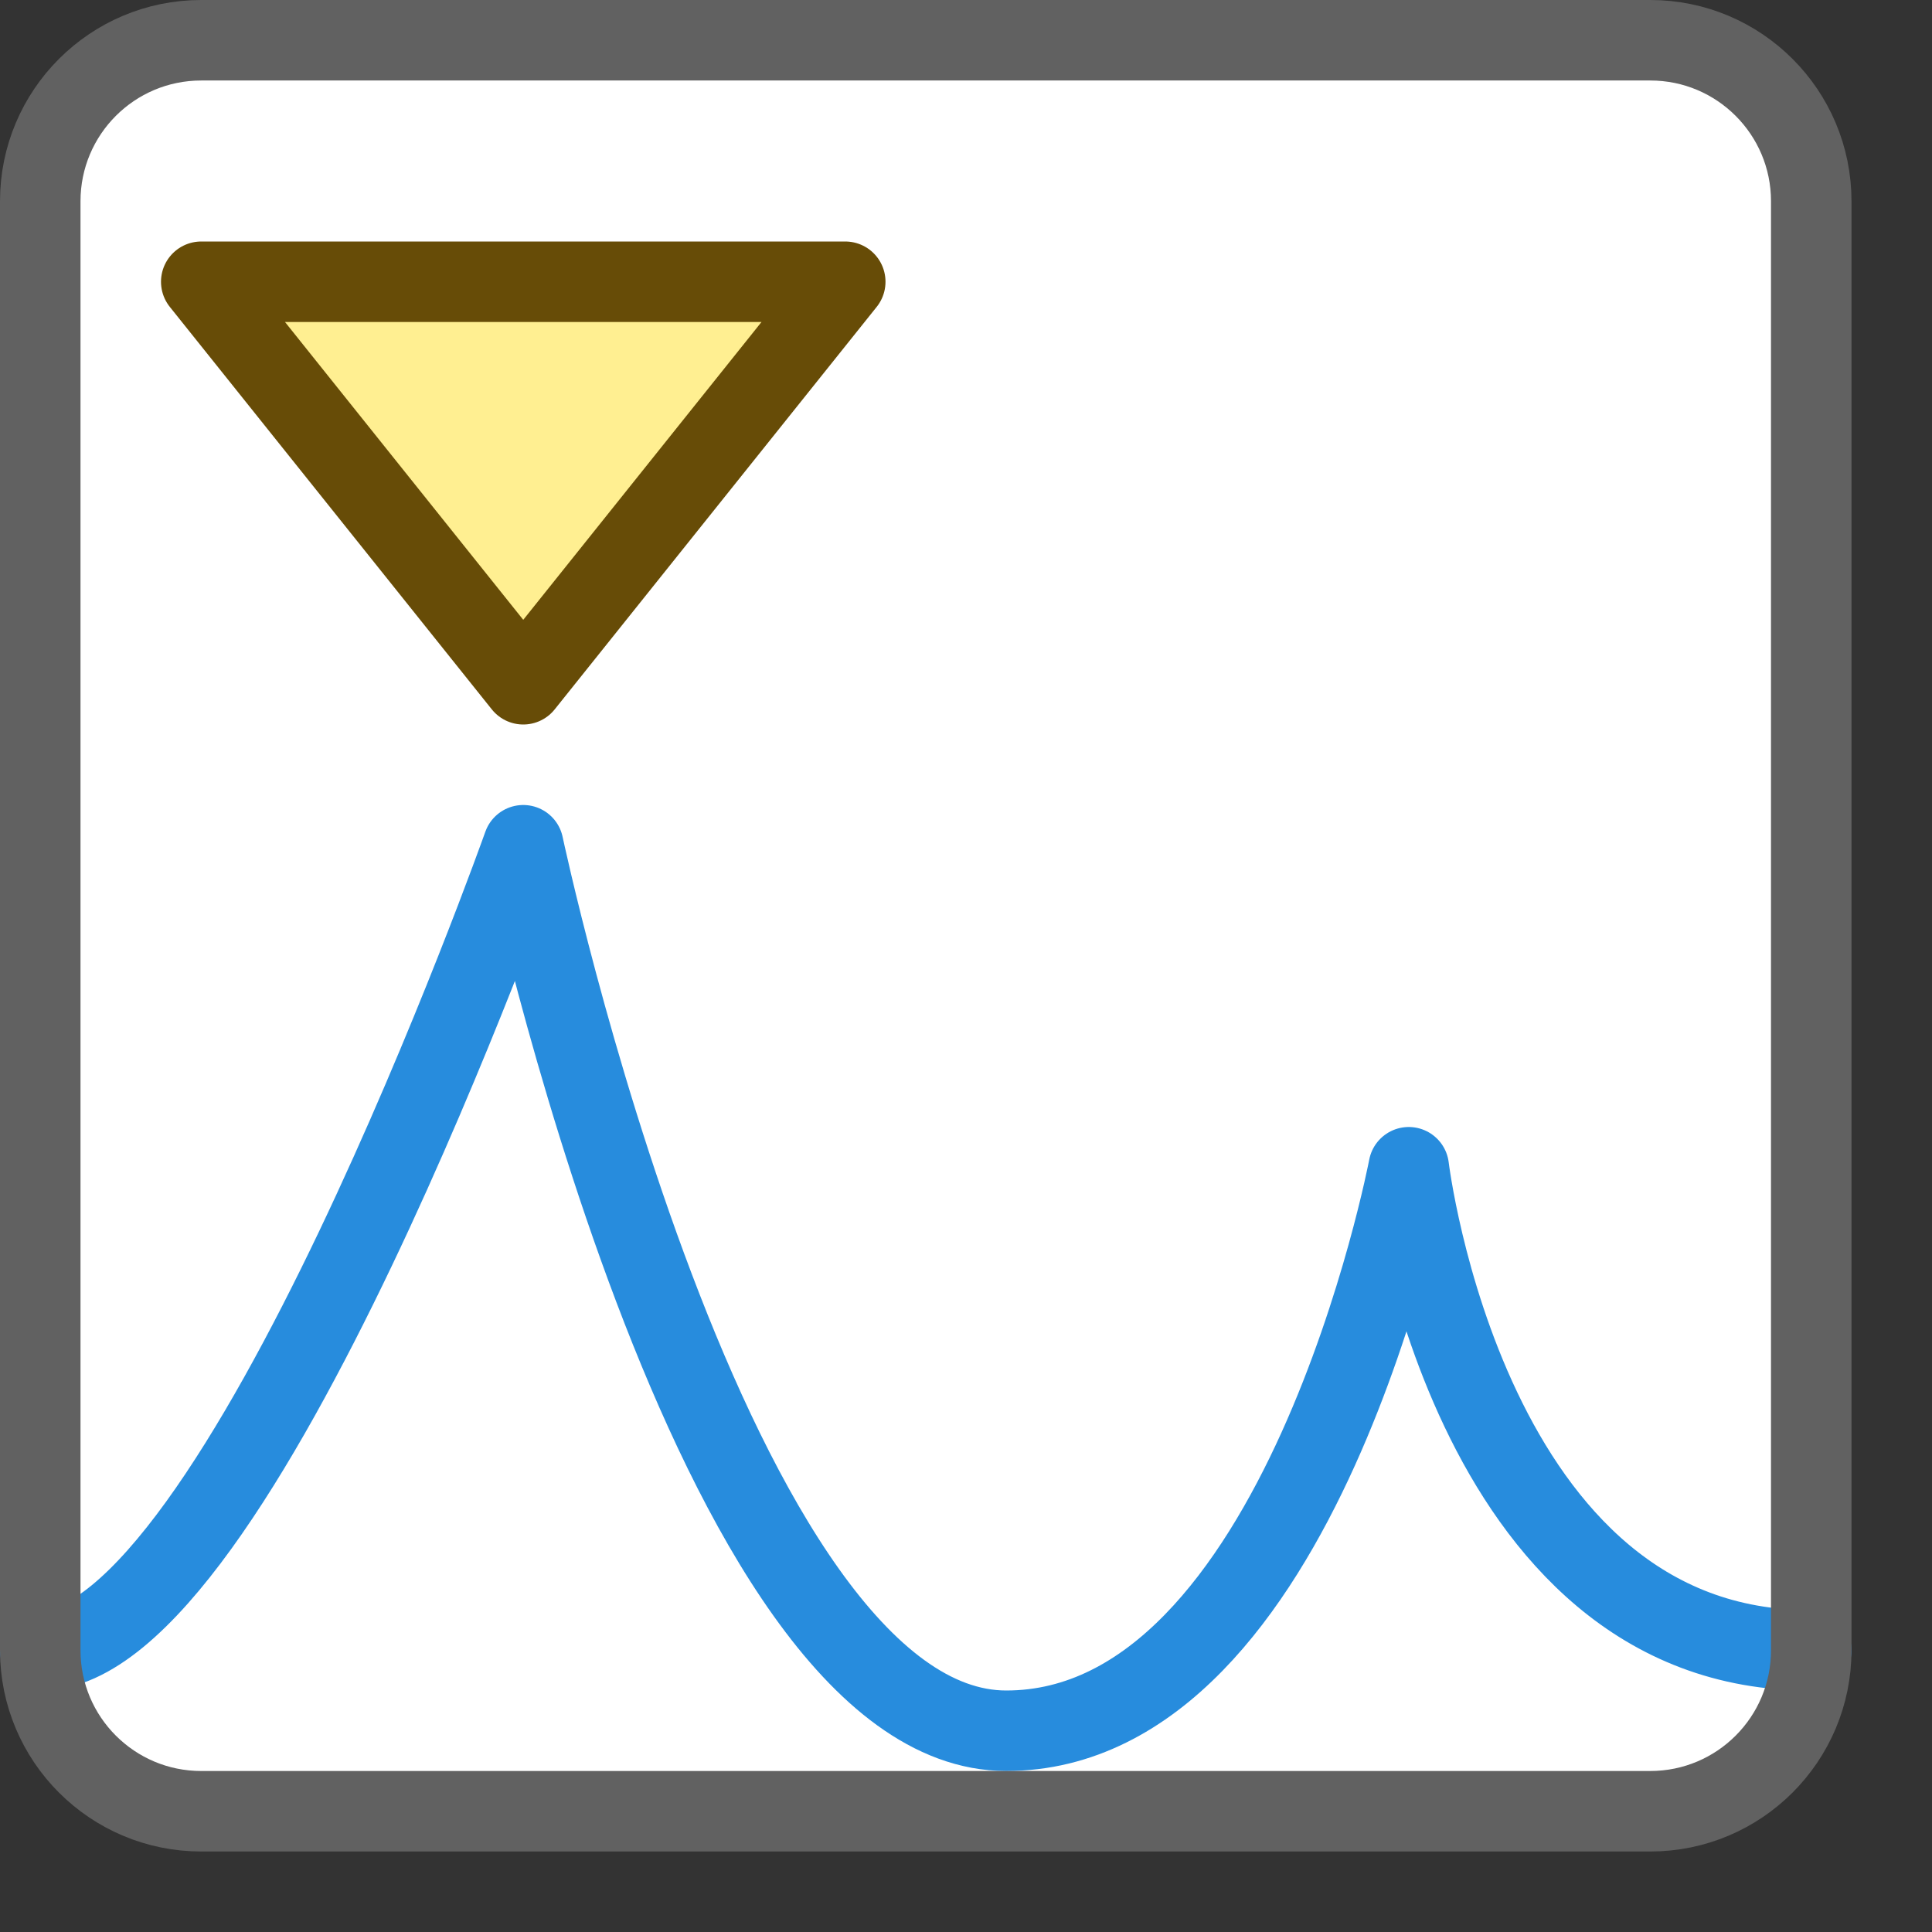 <svg width="24" height="24" viewBox="0 0 24 24" fill="none" xmlns="http://www.w3.org/2000/svg">
<rect x="0" y="0" width="24" height="24" fill="#333333" stroke="none"/>
<path d="M0.5 2.5C0.5 1.395 1.395 0.5 2.5 0.5H20.5C21.605 0.5 22.5 1.395 22.5 2.5V20.5C22.5 21.605 21.605 22.5 20.5 22.5H2.5C1.395 22.5 0.5 21.605 0.5 20.5V2.5Z" fill="#FFFFFF"/>
<path d="M0.5 20.5C2.944 20.524 6.5 10.5 6.5 10.5C6.5 10.5 8.833 21.5 12.5 21.5C16.167 21.5 17.5 14.5 17.5 14.5C17.5 14.5 18.222 20.524 22.5 20.5" stroke="#278CDD" stroke-miterlimit="1" stroke-linecap="round" stroke-linejoin="round"/>
<path d="M0.5 2.5C0.5 1.395 1.395 0.5 2.5 0.5H20.5C21.605 0.5 22.5 1.395 22.5 2.5V20.5C22.5 21.605 21.605 22.5 20.5 22.5H2.5C1.395 22.5 0.5 21.605 0.5 20.5V2.5Z" stroke="#616161" stroke-linejoin="round"/>
<path d="M6.5 8.5L2.5 3.5L10.5 3.5L6.5 8.5Z" fill="#FFEF91" stroke="#674C07" stroke-linejoin="round"/>
</svg>
